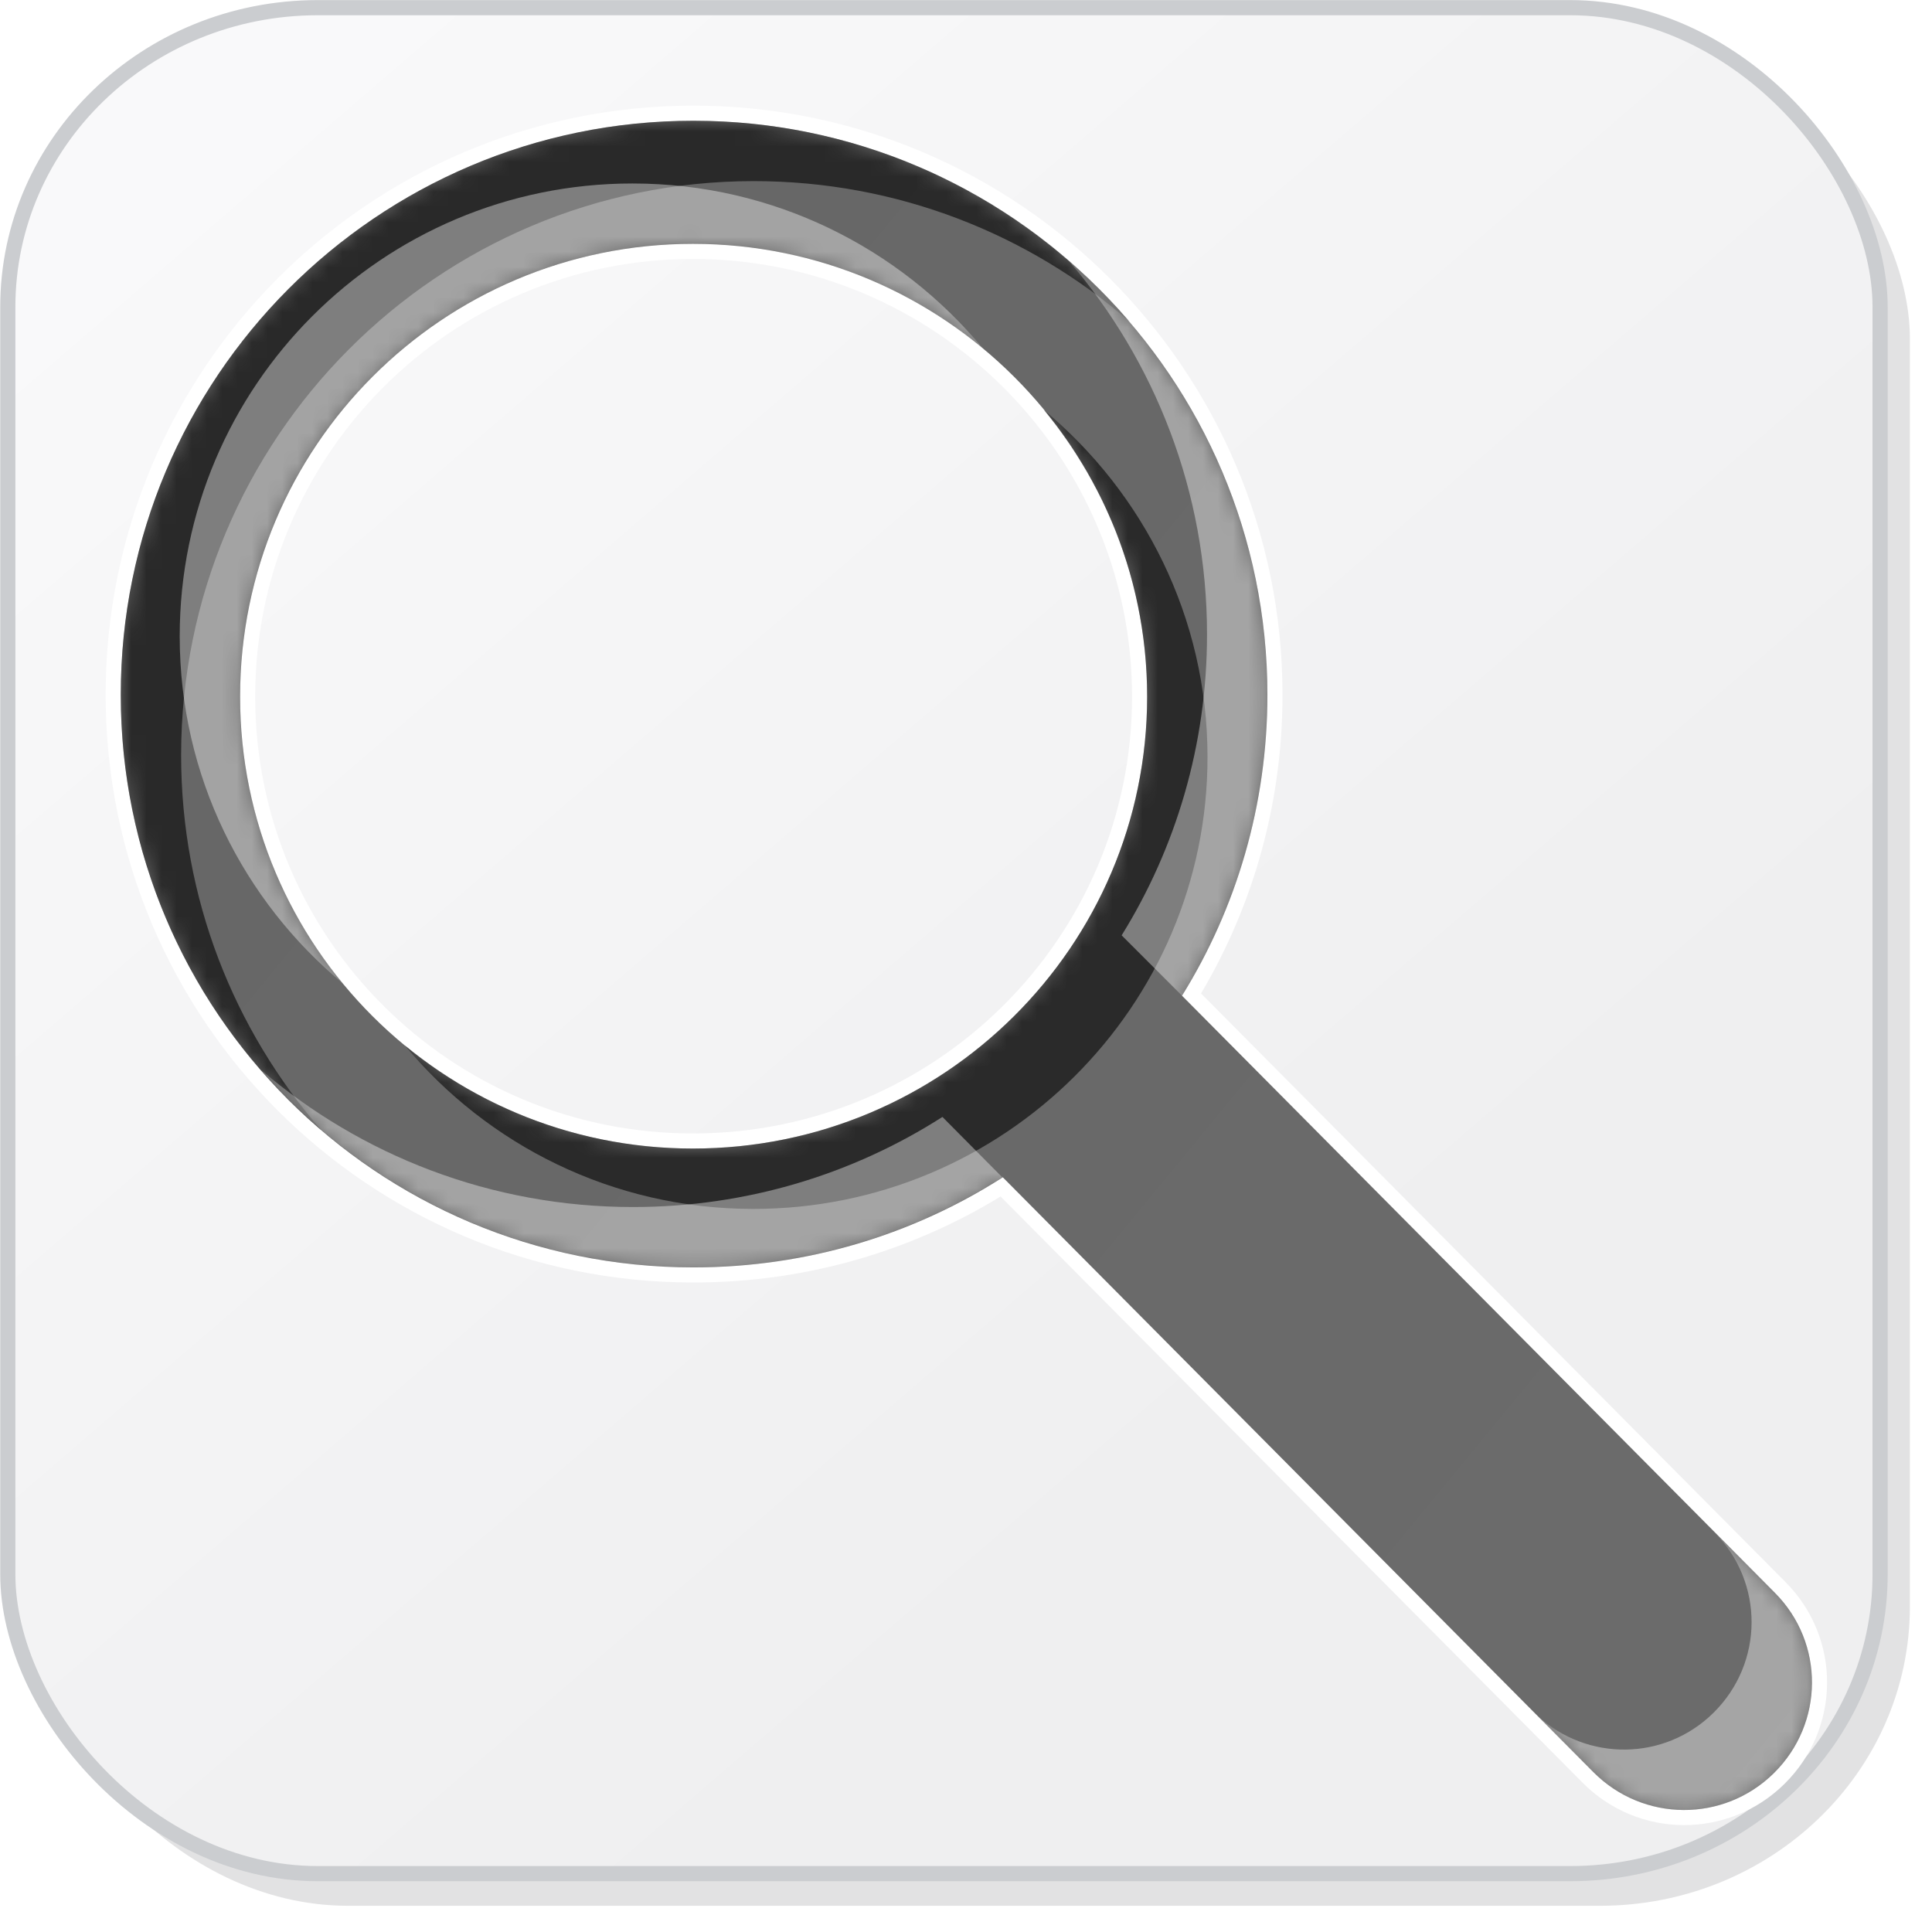 <?xml version="1.0" encoding="UTF-8" standalone="no"?>
<!-- Created with Inkscape (http://www.inkscape.org/) -->

<svg
   xmlns:dc="http://purl.org/dc/elements/1.1/"
   xmlns:cc="http://creativecommons.org/ns#"
   xmlns:rdf="http://www.w3.org/1999/02/22-rdf-syntax-ns#"
   xmlns:svg="http://www.w3.org/2000/svg"
   xmlns="http://www.w3.org/2000/svg"
   xmlns:xlink="http://www.w3.org/1999/xlink"
   xmlns:sodipodi="http://sodipodi.sourceforge.net/DTD/sodipodi-0.dtd"
   xmlns:inkscape="http://www.inkscape.org/namespaces/inkscape"
   width="128"
   height="128"
   id="svg2"
   version="1.1"
   inkscape:version="0.48.2 r9819"
   sodipodi:docname="search.svg"
   inkscape:export-filename="looking_glass_48.png"
   inkscape:export-xdpi="33.75"
   inkscape:export-ydpi="33.75">
  <defs
     id="defs4">
    <linearGradient
       id="linearGradient3843">
      <stop
         style="stop-color:#f9f9fa;stop-opacity:1;"
         offset="0"
         id="stop3845" />
      <stop
         style="stop-color:#efeff0;stop-opacity:1;"
         offset="1"
         id="stop3847" />
    </linearGradient>
    <filter
       inkscape:collect="always"
       id="filter3784">
      <feGaussianBlur
         inkscape:collect="always"
         stdDeviation="0.741"
         id="feGaussianBlur3786" />
    </filter>
    <filter
       inkscape:collect="always"
       id="filter3835"
       x="-0.119"
       width="1.238"
       y="-0.119"
       height="1.237">
      <feGaussianBlur
         inkscape:collect="always"
         stdDeviation="5.944"
         id="feGaussianBlur3837" />
    </filter>
    <filter
       inkscape:collect="always"
       id="filter3839">
      <feGaussianBlur
         inkscape:collect="always"
         stdDeviation="4.512"
         id="feGaussianBlur3841" />
    </filter>
    <linearGradient
       inkscape:collect="always"
       xlink:href="#linearGradient3843"
       id="linearGradient3849"
       x1="14.268"
       y1="932.537"
       x2="86.411"
       y2="1016.109"
       gradientUnits="userSpaceOnUse"
       gradientTransform="matrix(1.005,0,0,1.002,-0.722,-1.995)" />
    <mask
       maskUnits="userSpaceOnUse"
       id="mask3859">
      <rect
         ry="19.797"
         rx="20.428"
         y="925.126"
         x="1.232"
         height="123.393"
         width="123.393"
         id="rect3861"
         style="color:#000000;fill:#ffffff;fill-opacity:1;stroke:none;stroke-width:0.964;marker:none;visibility:visible;display:inline;overflow:visible;enable-background:accumulate" />
    </mask>
    <linearGradient
       id="linearGradient3834-0-7-118-8">
      <stop
         style="stop-color:#626262;stop-opacity:1;"
         offset="0"
         id="stop3836-1-1-88-4" />
      <stop
         style="stop-color:#707070;stop-opacity:1;"
         offset="1"
         id="stop3838-0-6-22-2" />
    </linearGradient>
    <linearGradient
       inkscape:collect="always"
       xlink:href="#linearGradient3834-0-7-118-8"
       id="linearGradient3149"
       gradientUnits="userSpaceOnUse"
       gradientTransform="matrix(2.178,-2.196,1.972,1.988,-136.442,-50.294)"
       x1="48.947"
       y1="10.255"
       x2="62.852"
       y2="145.489" />
    <filter
       color-interpolation-filters="sRGB"
       inkscape:collect="always"
       id="filter3822-9-6-4-5">
      <feGaussianBlur
         inkscape:collect="always"
         stdDeviation="2.861"
         id="feGaussianBlur3824-5-7-3-8" />
    </filter>
    <filter
       color-interpolation-filters="sRGB"
       inkscape:collect="always"
       id="filter3822-2-7-6-4">
      <feGaussianBlur
         inkscape:collect="always"
         stdDeviation="2.861"
         id="feGaussianBlur3824-4-8-9-3" />
    </filter>
    <mask
       maskUnits="userSpaceOnUse"
       id="mask3214">
      <path
         inkscape:connector-curvature="0"
         id="path3216"
         d="M 45.938,8 C 24.958,8 8,25.065 8,46.031 c 0,20.966 16.958,37.938 37.938,37.938 7.544,0 14.581,-2.183 20.5,-5.969 l 39.125,39.406 c 3.299,3.322 8.64,3.355 11.969,0.062 3.328,-3.292 3.362,-8.616 0.062,-11.938 L 78.312,65.969 C 81.905,60.178 83.969,53.344 83.969,46.031 83.969,25.065 66.917,8 45.938,8 z m -0.031,8.156 c 16.598,0 30.094,13.461 30.094,30 0,16.539 -13.496,29.938 -30.094,29.938 -16.598,0 -30,-13.398 -30,-29.938 0,-16.539 13.402,-30 30,-30 z"
         style="color:#000000;fill:#ffffff;fill-opacity:1;fill-rule:nonzero;stroke:none;stroke-width:0.907;marker:none;visibility:visible;display:inline;overflow:visible;enable-background:accumulate" />
    </mask>
  </defs>
  <sodipodi:namedview
     id="base"
     pagecolor="#ffffff"
     bordercolor="#666666"
     borderopacity="1.0"
     inkscape:pageopacity="0"
     inkscape:pageshadow="2"
     inkscape:zoom="5.6568542"
     inkscape:cx="81.607169"
     inkscape:cy="65.342271"
     inkscape:document-units="px"
     inkscape:current-layer="layer3"
     showgrid="true"
     inkscape:window-width="1440"
     inkscape:window-height="847"
     inkscape:window-x="0"
     inkscape:window-y="31"
     inkscape:window-maximized="1"
     showguides="true"
     inkscape:guide-bbox="true"
     inkscape:snap-global="false">
    <inkscape:grid
       type="xygrid"
       id="grid3901"
       empspacing="4"
       visible="true"
       enabled="true"
       snapvisiblegridlinesonly="true"
       dotted="false"
       spacingx="4px"
       spacingy="4px"
       color="#ff00bf"
       opacity="0.125"
       empcolor="#ff00cb"
       empopacity="0.251" />
    <sodipodi:guide
       orientation="0,1"
       position="82.075,122.481"
       id="guide3803" />
    <sodipodi:guide
       orientation="1,0"
       position="5.5,70.963"
       id="guide3805" />
    <sodipodi:guide
       orientation="1,0"
       position="120,22.728"
       id="guide3807" />
    <sodipodi:guide
       orientation="0,1"
       position="-33.335,8"
       id="guide3811" />
    <sodipodi:guide
       orientation="1,0"
       position="44.031,81.812"
       id="guide3107" />
    <sodipodi:guide
       orientation="0,1"
       position="48.281,83.969"
       id="guide3109" />
  </sodipodi:namedview>
  <g
     inkscape:label="base"
     inkscape:groupmode="layer"
     id="layer1"
     transform="translate(0,-924.362)"
     style="display:inline"
     sodipodi:insensitive="true">
    <rect
       ry="19.797"
       rx="20.428"
       y="927.126"
       x="3.232"
       height="123.393"
       width="123.393"
       id="rect3766"
       style="color:#000000;fill:#252628;fill-opacity:0.129;stroke:none;stroke-width:0.964;marker:none;visibility:visible;display:inline;overflow:visible;filter:url(#filter3784);enable-background:accumulate"
       transform="matrix(1.005,0,0,1.002,-0.722,-1.995)" />
    <rect
       style="color:#000000;fill:url(#linearGradient3849);fill-opacity:1;stroke:none;stroke-width:0.964;marker:none;visibility:visible;display:inline;overflow:visible;enable-background:accumulate"
       id="rect2985"
       width="124.045"
       height="123.625"
       x="0.517"
       y="924.87"
       rx="20.536"
       ry="19.834" />
    <g
       id="g3853"
       mask="url(#mask3859)"
       transform="matrix(1.005,0,0,1.002,-0.722,-1.995)">
      <path
         sodipodi:nodetypes="csssscccsssscc"
         inkscape:connector-curvature="0"
         id="rect3788"
         transform="translate(0,924.362)"
         d="m 111.312,2 c 1.064,2.397 2.031,5.05 1.656,7.812 l -10,73.812 c -1.472,10.868 -9.195,18.236 -20.406,19.781 l -72.531,10 C 7.534,113.751 5.1,112.934 2.875,112.125 c 0.771,1.763 1.762,3.389 3,4.844 0.011,0.01 0.02,0.022 0.031,0.031 3.624,3.201 8.436,5.156 13.75,5.156 l 82.531,0 c 11.317,0 20.438,-8.814 20.438,-19.781 l 0,-83.812 c 0,-4.877 -1.81,-9.314 -4.812,-12.75 C 115.93,4.182 113.729,2.867 111.312,2 z"
         style="color:#000000;fill:#c9c9cf;fill-opacity:0.254;stroke:none;stroke-width:0.964;marker:none;visibility:visible;display:inline;overflow:visible;filter:url(#filter3835);enable-background:accumulate" />
      <path
         sodipodi:nodetypes="sssccsssscccss"
         inkscape:connector-curvature="0"
         id="rect3796"
         transform="translate(0,924.362)"
         d="m 23.656,2.75 c -11.317,0 -20.438,8.845 -20.438,19.812 l 0,83.812 c 0,4.851 1.778,9.26 4.75,12.688 1.85,1.618 4,2.904 6.375,3.781 -0.721,-2.023 -1.488,-4.234 -1.125,-6.469 l 12,-73.812 C 26.979,31.737 34.451,24.339 45.656,22.75 l 70.531,-10 c 2.556,-0.362 5.046,0.494 7.312,1.344 -0.824,-2.322 -2.061,-4.444 -3.656,-6.281 -0.028,-0.025 -0.066,-0.038 -0.094,-0.062 -3.603,-3.111 -8.34,-5 -13.562,-5 z"
         style="color:#000000;fill:#ffffff;fill-opacity:1;stroke:none;stroke-width:0.964;marker:none;visibility:visible;display:inline;overflow:visible;filter:url(#filter3839);enable-background:accumulate" />
    </g>
    <rect
       ry="19.834"
       rx="20.536"
       y="924.87"
       x="0.517"
       height="123.625"
       width="124.045"
       id="rect3851"
       style="color:#000000;fill:none;stroke:#cbcdd0;stroke-width:1.004;stroke-linecap:round;stroke-linejoin:round;stroke-miterlimit:4;stroke-opacity:1;stroke-dasharray:none;stroke-dashoffset:0;marker:none;visibility:visible;display:inline;overflow:visible;enable-background:accumulate" />
  </g>
  <g
     inkscape:groupmode="layer"
     id="layer3"
     inkscape:label="outline">
    <path
       inkscape:connector-curvature="0"
       id="path3229"
       d="M 45.938,8 C 24.958,8 8,25.065 8,46.031 c 0,20.966 16.958,37.938 37.938,37.938 7.544,0 14.581,-2.183 20.5,-5.969 l 39.125,39.406 c 3.299,3.322 8.64,3.355 11.969,0.062 3.328,-3.292 3.362,-8.616 0.062,-11.938 L 78.312,65.969 C 81.905,60.178 83.969,53.344 83.969,46.031 83.969,25.065 66.917,8 45.938,8 z m -0.031,8.156 c 16.598,0 30.094,13.461 30.094,30 0,16.539 -13.496,29.938 -30.094,29.938 -16.598,0 -30,-13.398 -30,-29.938 0,-16.539 13.402,-30 30,-30 z"
       style="display:inline;color:#000000;fill:none;stroke:#ffffff;stroke-width:2;stroke-linecap:round;stroke-linejoin:round;stroke-miterlimit:4;stroke-opacity:1;stroke-dasharray:none;stroke-dashoffset:0;marker:none;visibility:visible;overflow:visible;enable-background:accumulate" />
  </g>
  <g
     inkscape:groupmode="layer"
     id="layer2"
     inkscape:label="icon"
     style="display:inline">
    <path
       style="color:#000000;fill:url(#linearGradient3149);fill-opacity:1;fill-rule:nonzero;stroke:none;stroke-width:0.907;marker:none;visibility:visible;display:inline;overflow:visible;enable-background:accumulate"
       d="M 45.938,8 C 24.958,8 8,25.065 8,46.031 c 0,20.966 16.958,37.938 37.938,37.938 7.544,0 14.581,-2.183 20.5,-5.969 l 39.125,39.406 c 3.299,3.322 8.64,3.355 11.969,0.062 3.328,-3.292 3.362,-8.616 0.062,-11.938 L 78.312,65.969 C 81.905,60.178 83.969,53.344 83.969,46.031 83.969,25.065 66.917,8 45.938,8 z m -0.031,8.156 c 16.598,0 30.094,13.461 30.094,30 0,16.539 -13.496,29.938 -30.094,29.938 -16.598,0 -30,-13.398 -30,-29.938 0,-16.539 13.402,-30 30,-30 z"
       id="path3075-9"
       inkscape:connector-curvature="0" />
    <g
       id="g3208"
       mask="url(#mask3214)">
      <path
         inkscape:connector-curvature="0"
         id="path3165"
         d="M 45.938,8 C 24.958,8 8,25.065 8,46.031 8,57.585 13.147,67.919 21.281,74.875 15.504,68.218 12,59.547 12,50.031 12,29.065 28.958,12 49.938,12 c 9.503,0 18.204,3.502 24.875,9.281 C 67.834,13.149 57.474,8 45.938,8 z M 69.156,27.156 C 73.426,32.336 76,38.945 76,46.156 76,62.696 62.504,76.094 45.906,76.094 38.645,76.094 31.996,73.52 26.812,69.25 32.31,75.864 40.602,80.094 49.906,80.094 66.504,80.094 80,66.696 80,50.156 c 0,-9.24 -4.232,-17.492 -10.844,-23 z"
         style="color:#000000;fill:#141414;fill-opacity:0.732;fill-rule:nonzero;stroke:none;stroke-width:0.963;marker:none;visibility:visible;display:inline;overflow:visible;filter:url(#filter3822-9-6-4-5);enable-background:accumulate" />
      <path
         id="path3193"
         d="m 41.906,12.156 c -16.598,0 -30,13.461 -30,30 0,9.272 4.218,17.541 10.844,23.031 -4.276,-5.175 -6.844,-11.795 -6.844,-19.031 0,-16.539 13.402,-30 30,-30 7.302,0 14.003,2.611 19.219,6.938 -5.523,-6.67 -13.883,-10.938 -23.219,-10.938 z m 28.906,5.125 c 5.712,6.656 9.156,15.313 9.156,24.75 0,7.313 -2.063,14.147 -5.656,19.938 l 4,4 c 3.593,-5.79 5.656,-12.625 5.656,-19.938 0,-11.469 -5.099,-21.77 -13.156,-28.75 z M 17.281,70.875 c 6.951,8.01 17.199,13.094 28.656,13.094 7.535,0 14.554,-2.192 20.469,-5.969 L 62.438,74 c -5.919,3.786 -12.956,5.969 -20.5,5.969 -9.418,0 -18.029,-3.427 -24.656,-9.094 z m 96.312,30.656 c 3.299,3.322 3.266,8.645 -0.062,11.938 -3.24,3.205 -8.373,3.251 -11.688,0.188 l 3.719,3.75 c 3.299,3.322 8.64,3.355 11.969,0.062 3.328,-3.292 3.362,-8.616 0.062,-11.938 l -4,-4 z"
         style="color:#000000;fill:#ffffff;fill-opacity:0.394;fill-rule:nonzero;stroke:none;stroke-width:0.963;marker:none;visibility:visible;display:inline;overflow:visible;filter:url(#filter3822-2-7-6-4);enable-background:accumulate"
         inkscape:connector-curvature="0" />
    </g>
  </g>
</svg>
